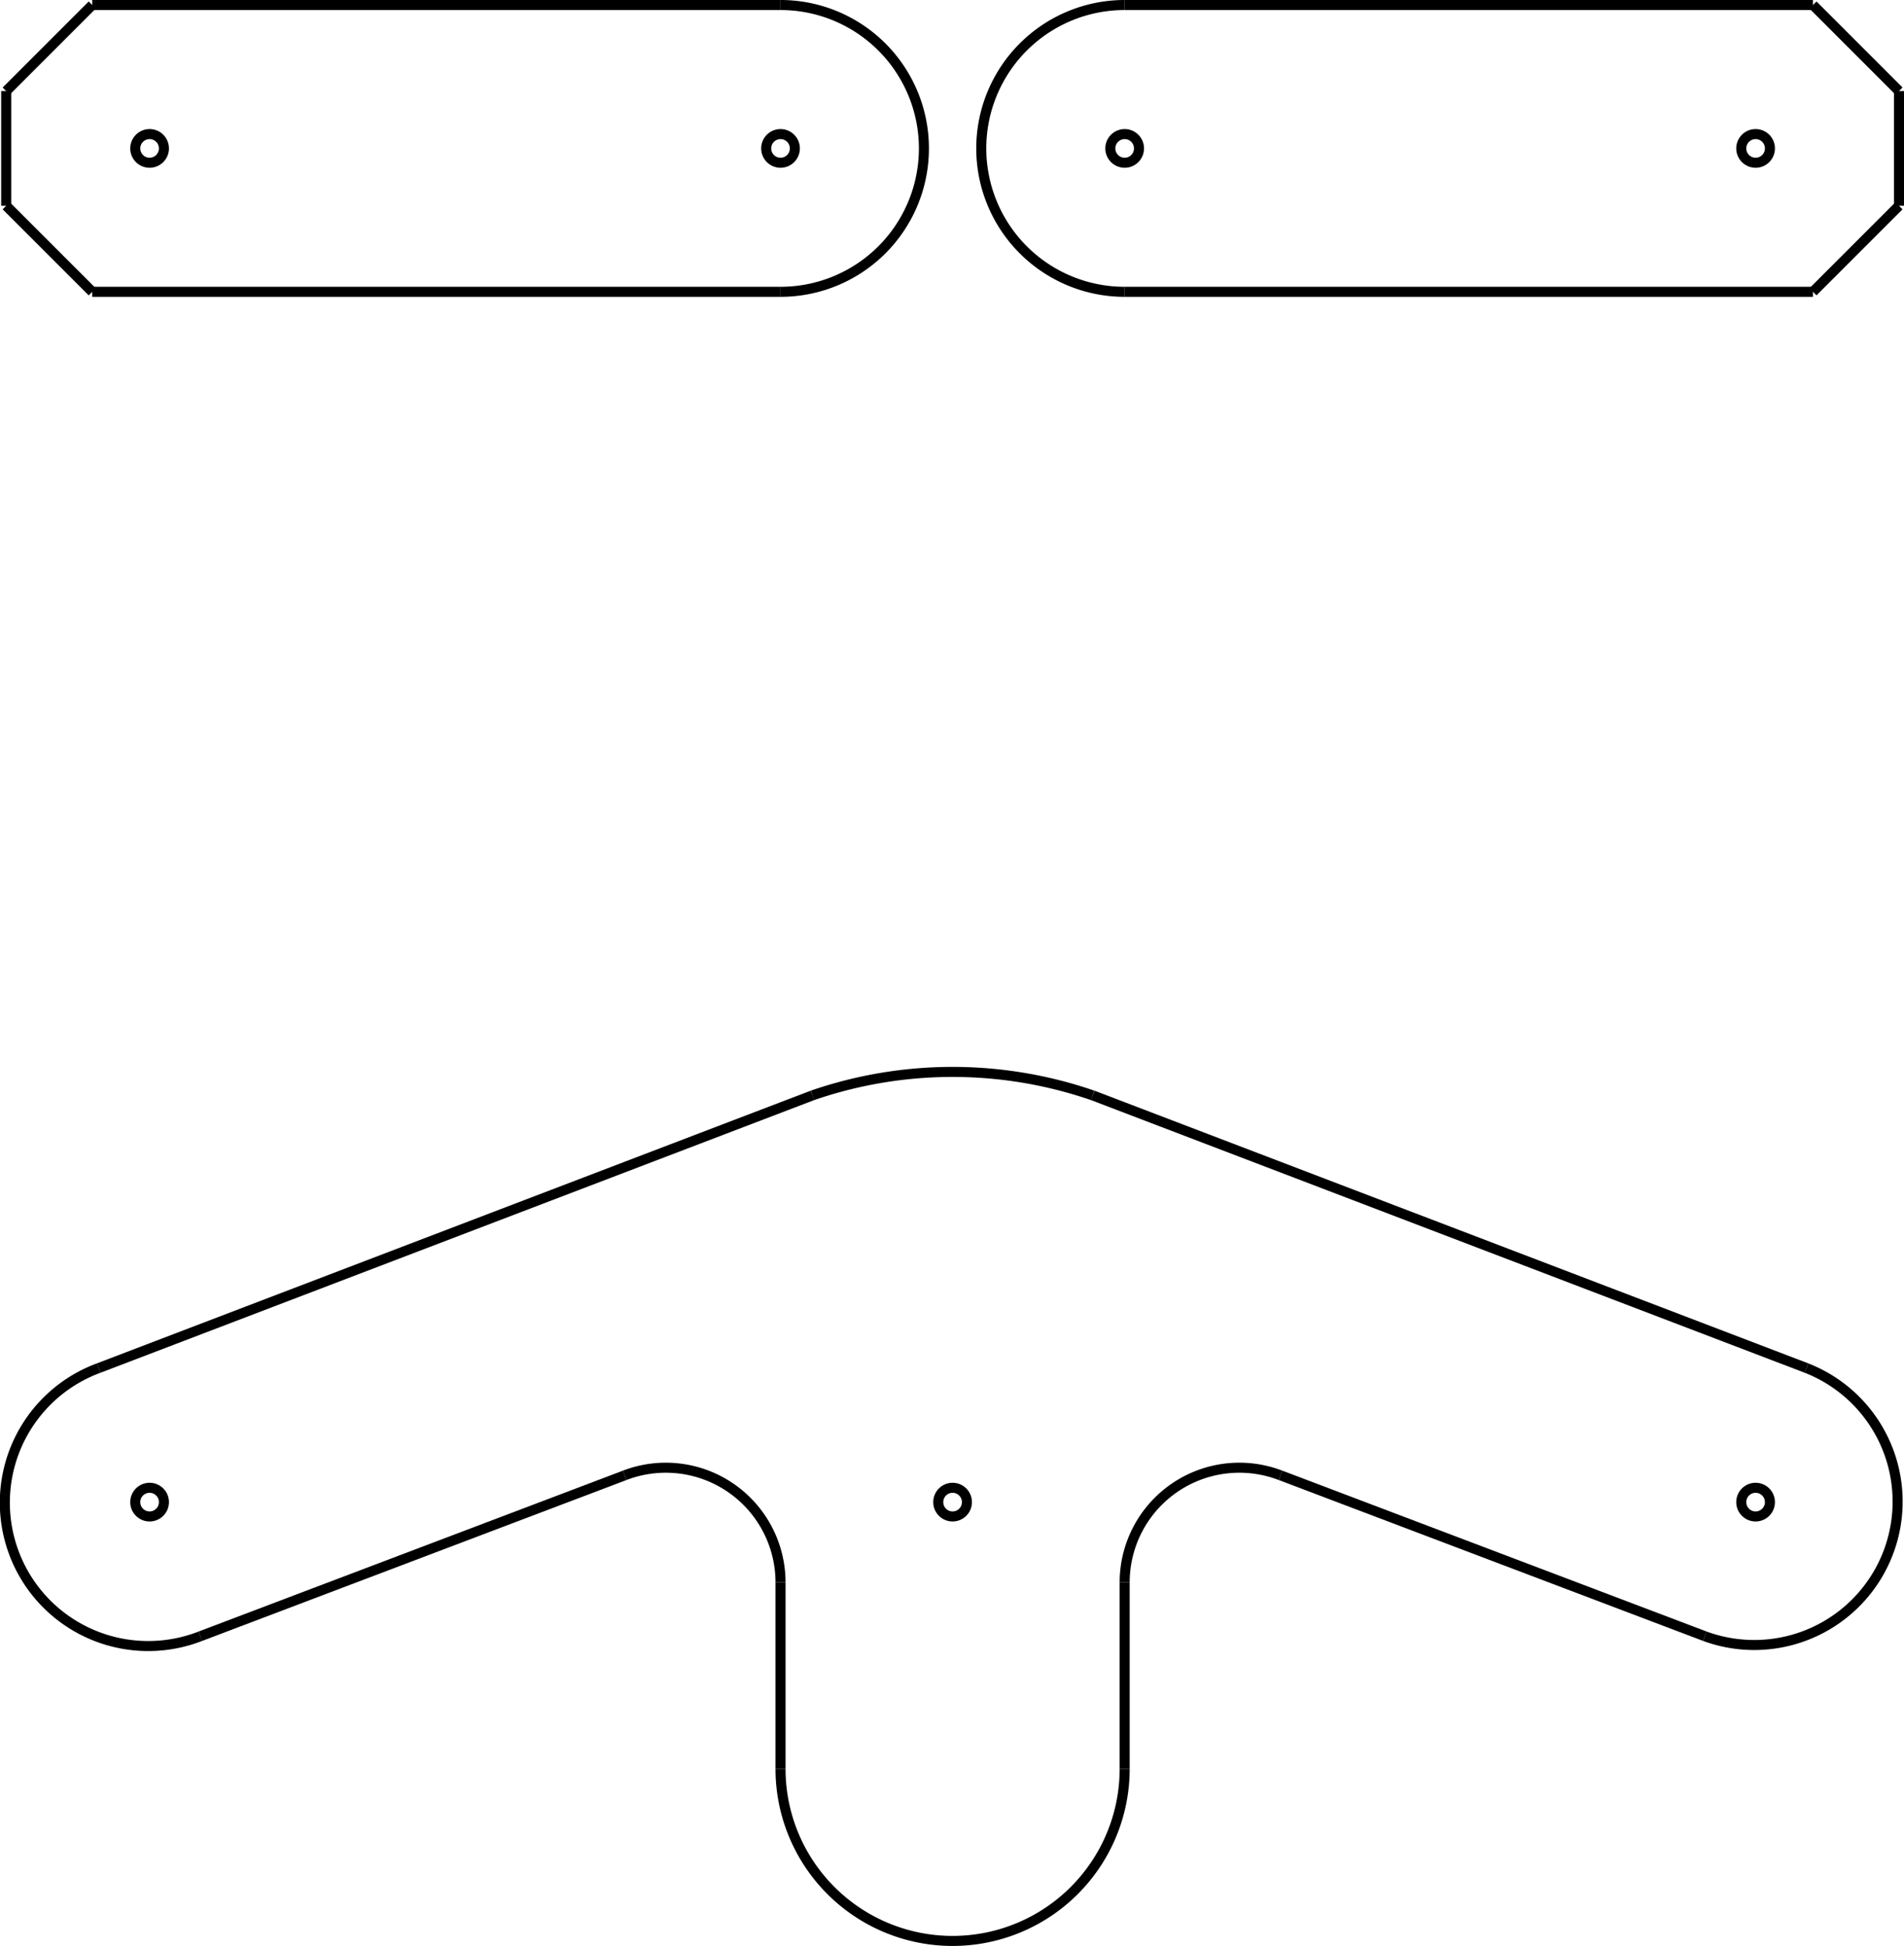 <?xml version="1.0" encoding="UTF-8" standalone="no"?>
<svg
   xmlns:dc="http://purl.org/dc/elements/1.1/"
   xmlns:cc="http://creativecommons.org/ns#"
   xmlns:rdf="http://www.w3.org/1999/02/22-rdf-syntax-ns#"
   xmlns:svg="http://www.w3.org/2000/svg"
   xmlns="http://www.w3.org/2000/svg"
   id="svg112"
   viewBox="0 0 1686.331 1723.382"
   height="1723.382mm"
   width="1686.331mm"
   version="1.1">
  <!-- Working space 0 0 210 297 -->
  <defs
     id="defs12">
    <radialGradient
       r="19.571"
       gradientTransform="matrix(0.148,0.231,-0.247,0.158,-26.318,-62.617)"
       cx="282.65"
       cy="29.149"
       gradientUnits="userSpaceOnUse"
       id="radialGradient3661">
      <stop
         id="stop2"
         offset="0"
         stop-color="#71b2f8" />
      <stop
         id="stop4"
         offset="1"
         stop-color="#002795" />
    </radialGradient>
    <radialGradient
       r="19.571"
       gradientTransform="matrix(0.266,0.065,-0.179,0.734,-60.668,-36.938)"
       cx="270.58"
       cy="33.9"
       gradientUnits="userSpaceOnUse"
       id="radialGradient3817">
      <stop
         id="stop7"
         offset="0"
         stop-color="#ff6d0f" />
      <stop
         id="stop9"
         offset="1"
         stop-color="#ff1000" />
    </radialGradient>
  </defs>
  <!-- Set display:none to hide FreeCAD Logo -->
  <g
     transform="matrix(0,25.4,-25.4,0,843.69,753.742)"
     id="Ortho_0_1">
    <g
       style="fill:none;stroke:#000000;stroke-width:0.35;stroke-linecap:butt;stroke-linejoin:miter"
       id="g109"
       transform="scale(1,-1)">
      <path
         d="m 21.766,-11.434 5.609,-14.794"
         id="path58" />
      <path
         id="path60"
         d="m 27.375,-26.227 a 5,5 0 1 0 -9.35,-3.545" />
      <path
         d="M 18.025,-29.773 8.517,-4.884"
         id="path62" />
      <path
         id="path64"
         d="m 8.517,-4.884 a 15,15 0 0 0 0,9.767" />
      <path
         d="M 8.517,4.884 18.025,29.773"
         id="5" />
      <path
         id="path67"
         d="m 18.025,29.773 a 5,5 0 0 0 9.35,-3.545" />
      <path
         d="m 21.766,11.434 5.609,14.794"
         id="7" />
      <path
         id="path70"
         d="m 25.5,6 a 4,4 0 0 0 -3.734,5.434" />
      <path
         d="M 32,6 H 25.5"
         id="path72" />
      <path
         id="path74"
         d="M 32,6 A 6,6 0 0 0 32,-6" />
      <path
         d="M 32,-6 H 25.5"
         id="11" />
      <path
         id="path77"
         d="M 21.766,-11.434 A 4,4 0 0 0 25.5,-6" />
      <circle
         id="circle79"
         r="0.5"
         cy="28"
         cx="22.7" />
      <circle
         id="circle81"
         r="0.5"
         cy="-28"
         cx="22.7" />
      <circle
         id="circle83"
         r="0.5"
         cy="0"
         cx="22.7" />
      <path
         d="M -29.5,6 V 30"
         id="16" />
      <path
         d="m -29.5,30 3,3"
         id="17" />
      <path
         d="m -26.5,33 h 4"
         id="18" />
      <path
         d="m -22.5,33 3,-3"
         id="path88" />
      <path
         d="M -19.5,30 V 6"
         id="path90" />
      <path
         id="path92"
         d="m -19.5,6 a 5,5 0 0 0 -10,0" />
      <circle
         id="circle94"
         r="0.5"
         cy="28"
         cx="-24.5" />
      <circle
         id="circle96"
         r="0.5"
         cy="6"
         cx="-24.5" />
      <path
         d="M -29.5,-6 V -30"
         id="24" />
      <path
         d="m -29.5,-30 3,-3"
         id="25" />
      <path
         d="m -26.5,-33 h 4"
         id="26" />
      <path
         d="m -22.5,-33 3,3"
         id="27" />
      <path
         d="M -19.5,-30 V -6"
         id="28" />
      <path
         id="path103"
         d="m -29.5,-6 a 5,5 0 0 0 10,0" />
      <circle
         id="circle105"
         r="0.5"
         cy="-28"
         cx="-24.5" />
      <circle
         id="circle107"
         r="0.5"
         cy="-6"
         cx="-24.5" />
    </g>
  </g>
</svg>
